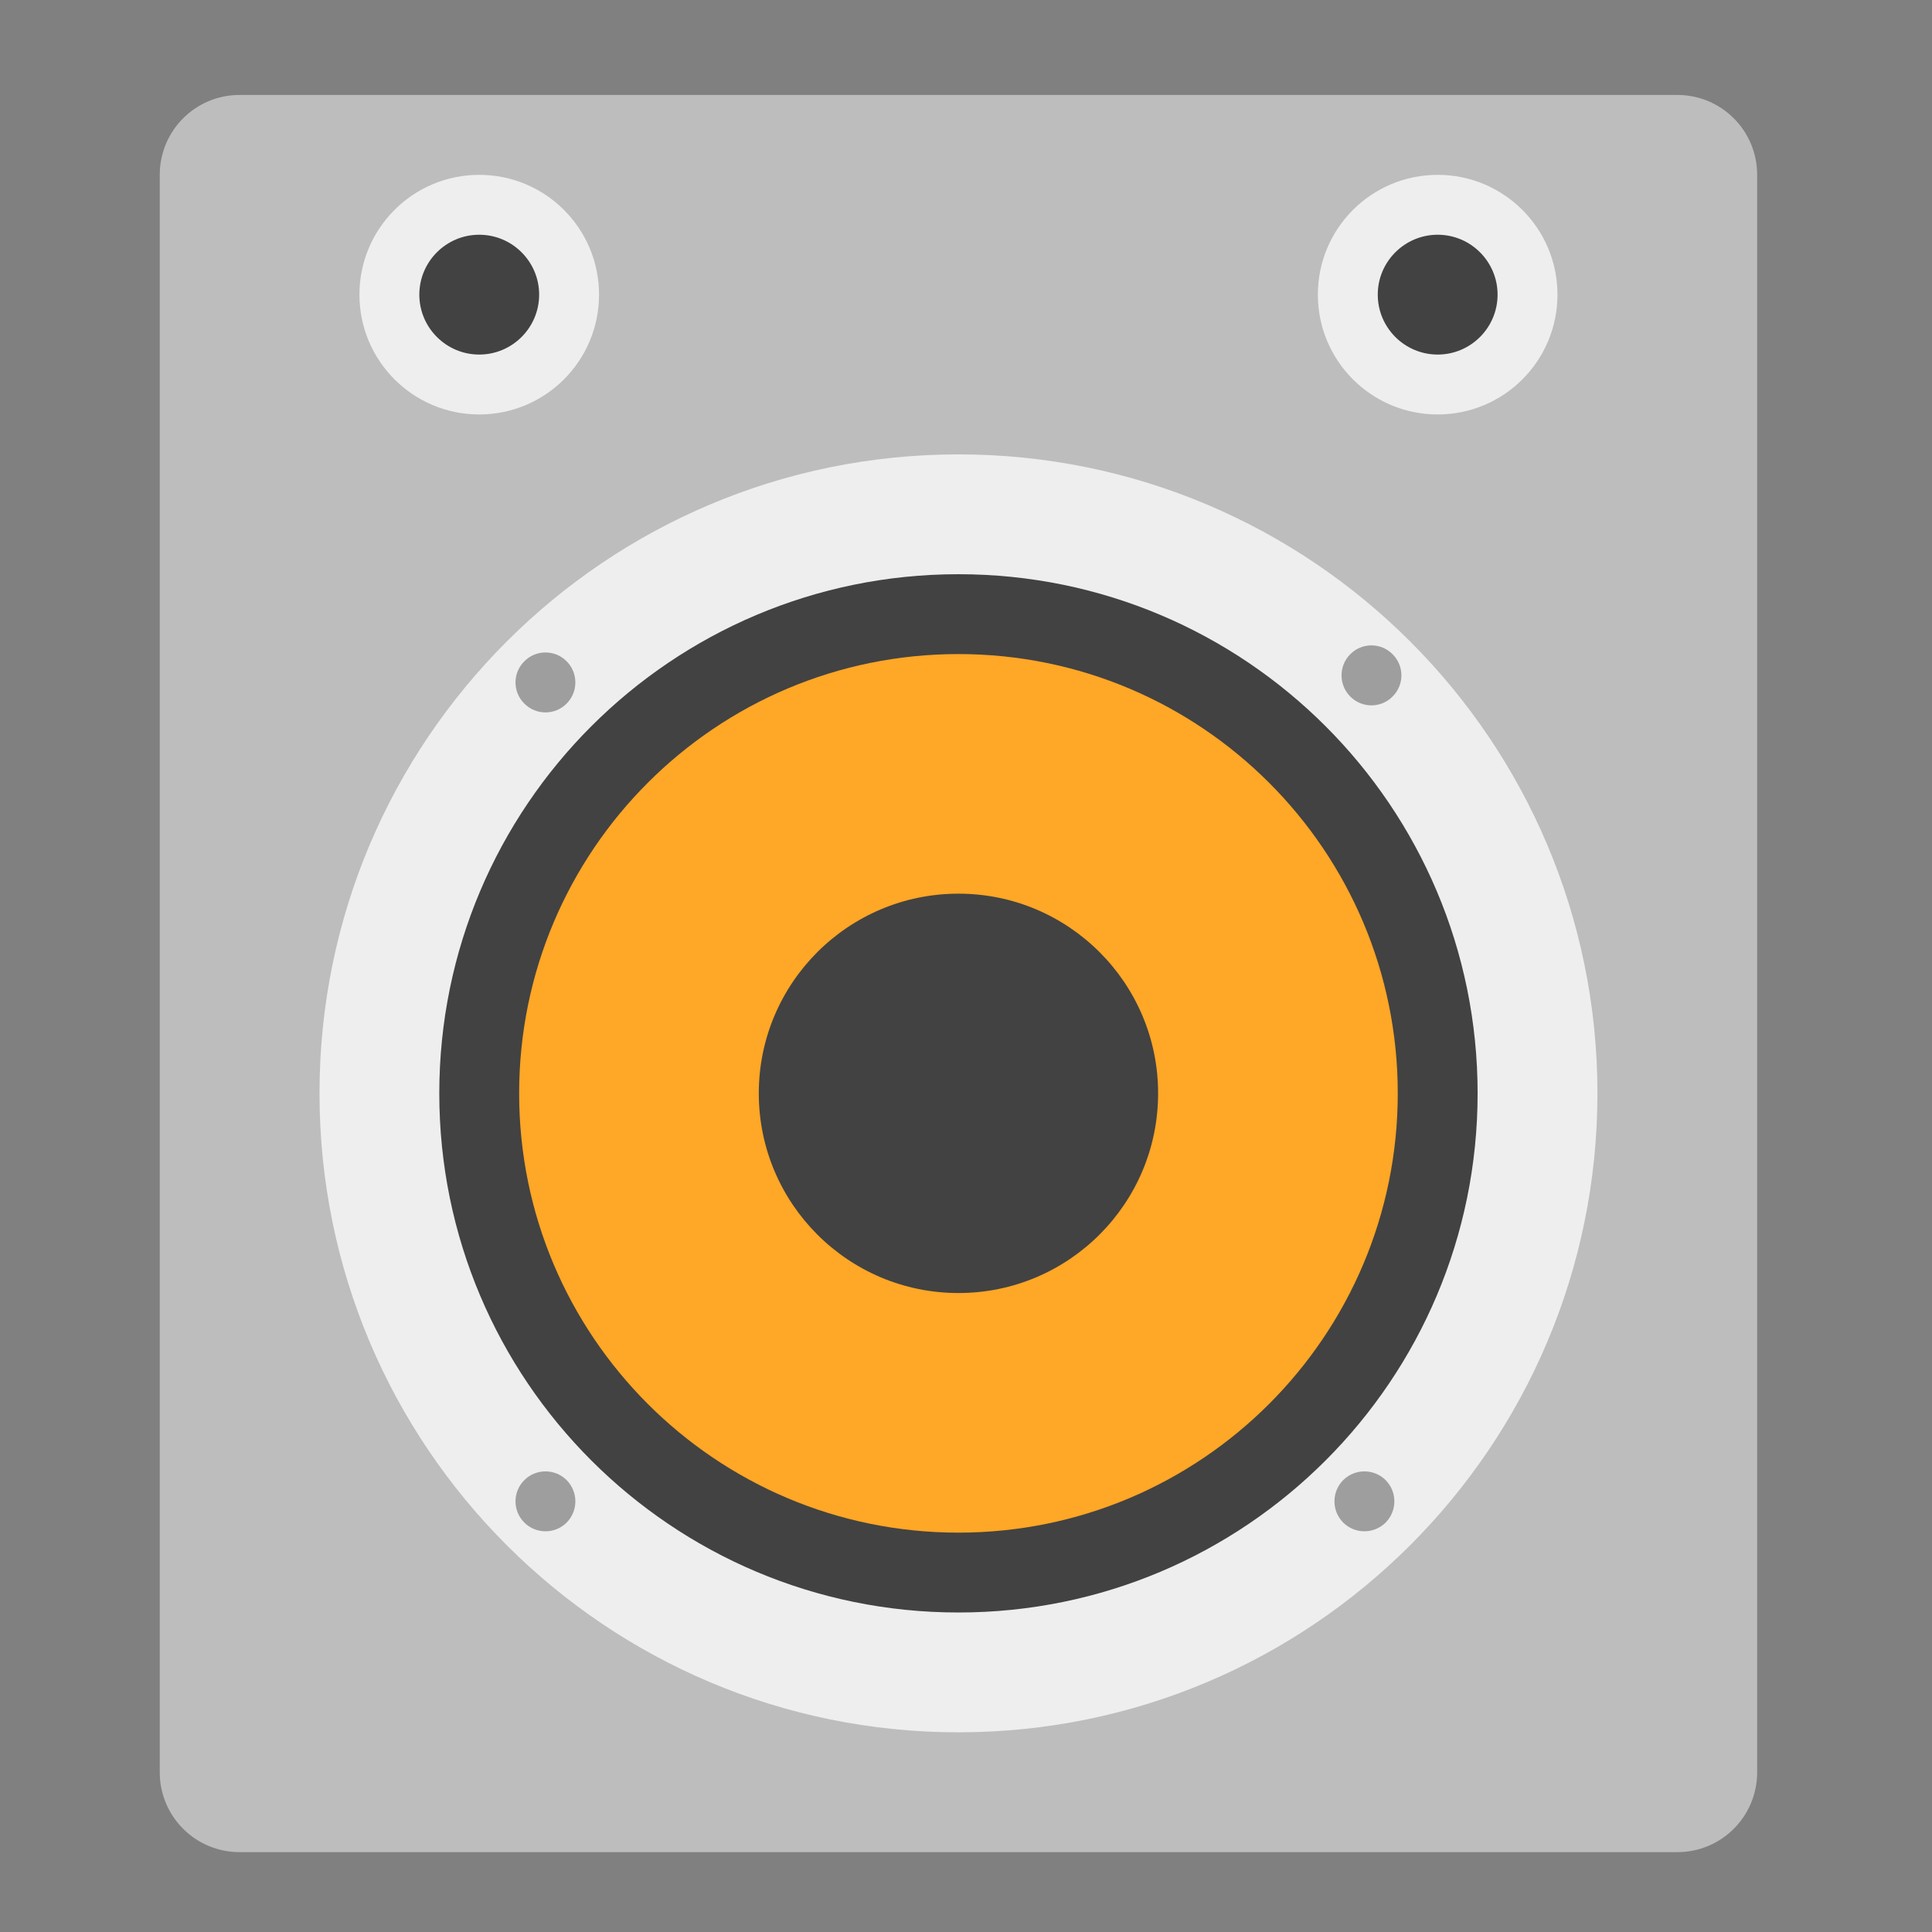 <?xml version="1.0" encoding="UTF-8"?>
<svg xmlns="http://www.w3.org/2000/svg" xmlns:xlink="http://www.w3.org/1999/xlink" width="48px" height="48px" viewBox="0 0 48 48" version="1.1">
<rect x="0" y="0" width="48" height="48" fill="#808080" stroke="none"/>
<g id="surface1">
<path style=" stroke:none;fill-rule:nonzero;fill:rgb(74.118%,74.118%,74.118%);fill-opacity:1;" d="M 5.953 2.359 L 41.672 2.359 C 42.77 2.359 43.656 3.246 43.656 4.344 L 43.656 44.031 C 43.656 45.129 42.77 46.016 41.672 46.016 L 5.953 46.016 C 4.855 46.016 3.969 45.129 3.969 44.031 L 3.969 4.344 C 3.969 3.246 4.855 2.359 5.953 2.359 Z M 5.953 2.359 "/>
<path style=" stroke:none;fill-rule:nonzero;fill:rgb(93.333%,93.333%,93.333%);fill-opacity:1;" d="M 23.812 11.289 C 32.578 11.289 39.688 18.398 39.688 27.164 C 39.688 35.93 32.578 43.039 23.812 43.039 C 15.047 43.039 7.938 35.93 7.938 27.164 C 7.938 18.398 15.047 11.289 23.812 11.289 Z M 23.812 11.289 "/>
<path style=" stroke:none;fill-rule:nonzero;fill:rgb(25.882%,25.882%,25.882%);fill-opacity:1;" d="M 23.812 14.266 C 30.938 14.266 36.711 20.039 36.711 27.164 C 36.711 34.289 30.938 40.062 23.812 40.062 C 16.688 40.062 10.914 34.289 10.914 27.164 C 10.914 20.039 16.688 14.266 23.812 14.266 Z M 23.812 14.266 "/>
<path style=" stroke:none;fill-rule:nonzero;fill:rgb(100%,65.49%,14.902%);fill-opacity:1;" d="M 23.812 16.25 C 29.84 16.25 34.727 21.137 34.727 27.164 C 34.727 33.191 29.84 38.078 23.812 38.078 C 17.785 38.078 12.898 33.191 12.898 27.164 C 12.898 21.137 17.785 16.25 23.812 16.25 Z M 23.812 16.25 "/>
<path style=" stroke:none;fill-rule:nonzero;fill:rgb(25.882%,25.882%,25.882%);fill-opacity:1;" d="M 23.812 22.203 C 26.551 22.203 28.773 24.426 28.773 27.164 C 28.773 29.902 26.551 32.125 23.812 32.125 C 21.074 32.125 18.852 29.902 18.852 27.164 C 18.852 24.426 21.074 22.203 23.812 22.203 Z M 23.812 22.203 "/>
<path style=" stroke:none;fill-rule:nonzero;fill:rgb(61.961%,61.961%,61.961%);fill-opacity:1;" d="M 34.598 16.254 C 34.891 16.543 34.891 17.016 34.598 17.305 C 34.309 17.598 33.836 17.598 33.547 17.305 C 33.258 17.016 33.258 16.543 33.547 16.254 C 33.836 15.961 34.309 15.961 34.598 16.254 Z M 34.598 16.254 "/>
<path style=" stroke:none;fill-rule:nonzero;fill:rgb(61.961%,61.961%,61.961%);fill-opacity:1;" d="M 34.426 36.773 C 34.715 37.066 34.715 37.535 34.426 37.828 C 34.133 38.117 33.664 38.117 33.371 37.828 C 33.082 37.535 33.082 37.066 33.371 36.773 C 33.664 36.484 34.133 36.484 34.426 36.773 Z M 34.426 36.773 "/>
<path style=" stroke:none;fill-rule:nonzero;fill:rgb(61.961%,61.961%,61.961%);fill-opacity:1;" d="M 14.078 16.43 C 14.367 16.719 14.367 17.191 14.078 17.48 C 13.789 17.773 13.316 17.773 13.027 17.48 C 12.734 17.191 12.734 16.719 13.027 16.43 C 13.316 16.137 13.789 16.137 14.078 16.43 Z M 14.078 16.43 "/>
<path style=" stroke:none;fill-rule:nonzero;fill:rgb(61.961%,61.961%,61.961%);fill-opacity:1;" d="M 14.078 36.773 C 14.367 37.066 14.367 37.535 14.078 37.828 C 13.789 38.117 13.316 38.117 13.027 37.828 C 12.734 37.535 12.734 37.066 13.027 36.773 C 13.316 36.484 13.789 36.484 14.078 36.773 Z M 14.078 36.773 "/>
<path style=" stroke:none;fill-rule:nonzero;fill:rgb(93.333%,93.333%,93.333%);fill-opacity:1;" d="M 11.906 4.344 C 13.551 4.344 14.883 5.676 14.883 7.32 C 14.883 8.965 13.551 10.297 11.906 10.297 C 10.262 10.297 8.93 8.965 8.93 7.32 C 8.93 5.676 10.262 4.344 11.906 4.344 Z M 11.906 4.344 "/>
<path style=" stroke:none;fill-rule:nonzero;fill:rgb(93.333%,93.333%,93.333%);fill-opacity:1;" d="M 35.719 4.344 C 37.363 4.344 38.695 5.676 38.695 7.32 C 38.695 8.965 37.363 10.297 35.719 10.297 C 34.074 10.297 32.742 8.965 32.742 7.32 C 32.742 5.676 34.074 4.344 35.719 4.344 Z M 35.719 4.344 "/>
<path style=" stroke:none;fill-rule:nonzero;fill:rgb(25.882%,25.882%,25.882%);fill-opacity:1;" d="M 11.906 5.832 C 12.727 5.832 13.395 6.5 13.395 7.32 C 13.395 8.141 12.727 8.809 11.906 8.809 C 11.086 8.809 10.418 8.141 10.418 7.32 C 10.418 6.5 11.086 5.832 11.906 5.832 Z M 11.906 5.832 "/>
<path style=" stroke:none;fill-rule:nonzero;fill:rgb(25.882%,25.882%,25.882%);fill-opacity:1;" d="M 35.719 5.832 C 36.539 5.832 37.207 6.5 37.207 7.32 C 37.207 8.141 36.539 8.809 35.719 8.809 C 34.898 8.809 34.23 8.141 34.23 7.32 C 34.23 6.5 34.898 5.832 35.719 5.832 Z M 35.719 5.832 "/>
</g>
</svg>
